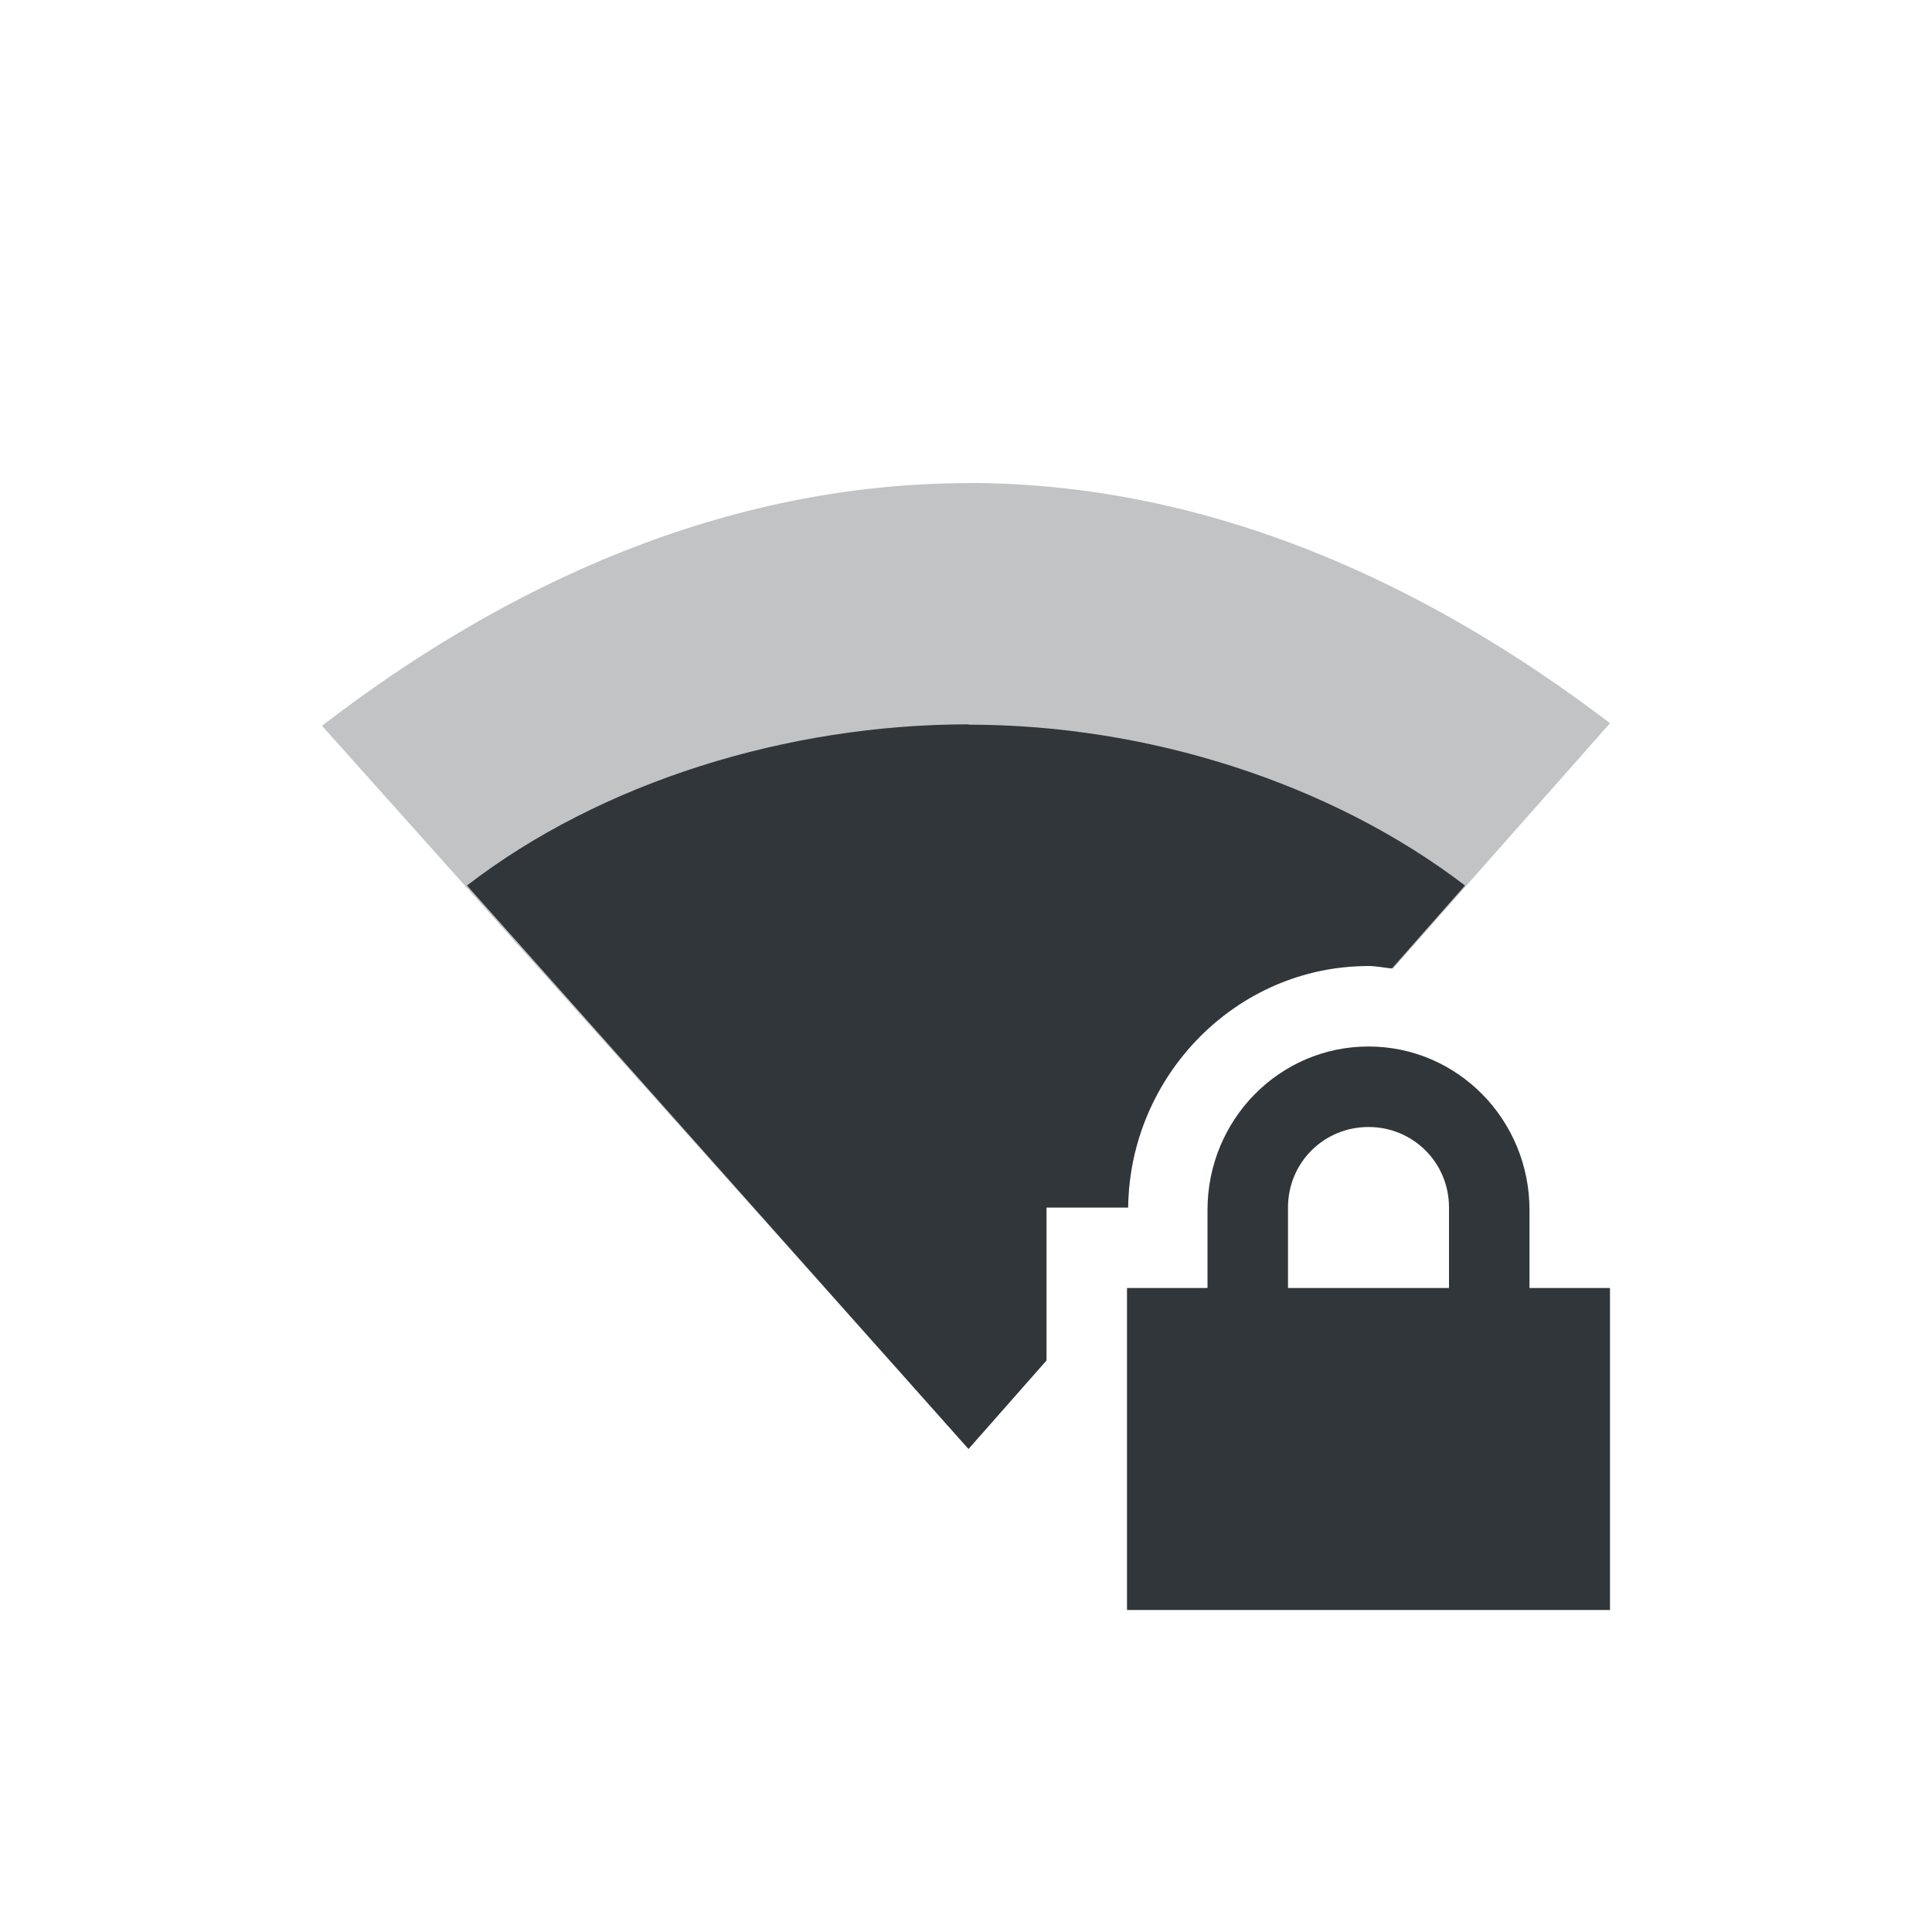 <svg xmlns="http://www.w3.org/2000/svg" width="24" height="24" version="1.1">
 <defs>
  <style id="current-color-scheme" type="text/css">
   .ColorScheme-Text { color:#31363b; } .ColorScheme-Highlight { color:#3daee9; }
  </style>
 </defs>
 <path style="fill:currentColor" class="ColorScheme-Text" d="m 17,13 c -1.108,0 -2,0.911 -2,2.031 L 15,16 l -1,0 0,4 6,0 0,-4 -1,0 0,-0.969 c 0,-1.12 -0.892,-2.031 -2,-2.031 z m 0,1 c 0.554,0 1,0.442 1,1 l 0,1 -2,0 0,-1 c 0,-0.558 0.446,-1 1,-1 z"/>
 <path style="opacity:0.3;fill:currentColor" class="ColorScheme-Text" d="m 12.029,6 0.002,0.002 C 8.997,6.002 6.265,7.272 4,9.016 L 12.031,17.996 13,16.9 13,15 14.014,15 C 14.033,13.365 15.356,12 17,12 c 0.104,0 0.203,0.021 0.305,0.031 L 20,8.984 C 17.742,7.263 15.04,6 12.029,6 Z"/>
 <path style="fill:currentColor" class="ColorScheme-Text" d="M 12.031,8.998 C 9.788,8.998 7.475,9.711 5.801,11 L 12.031,18 13,16.9 13,15 14.014,15 C 14.033,13.365 15.356,12 17,12 c 0.1,0 0.194,0.021 0.291,0.031 L 18.199,11 c -1.667,-1.273 -3.94,-1.998 -6.166,-1.998 l -0.002,-0.004 z"/>
</svg>
